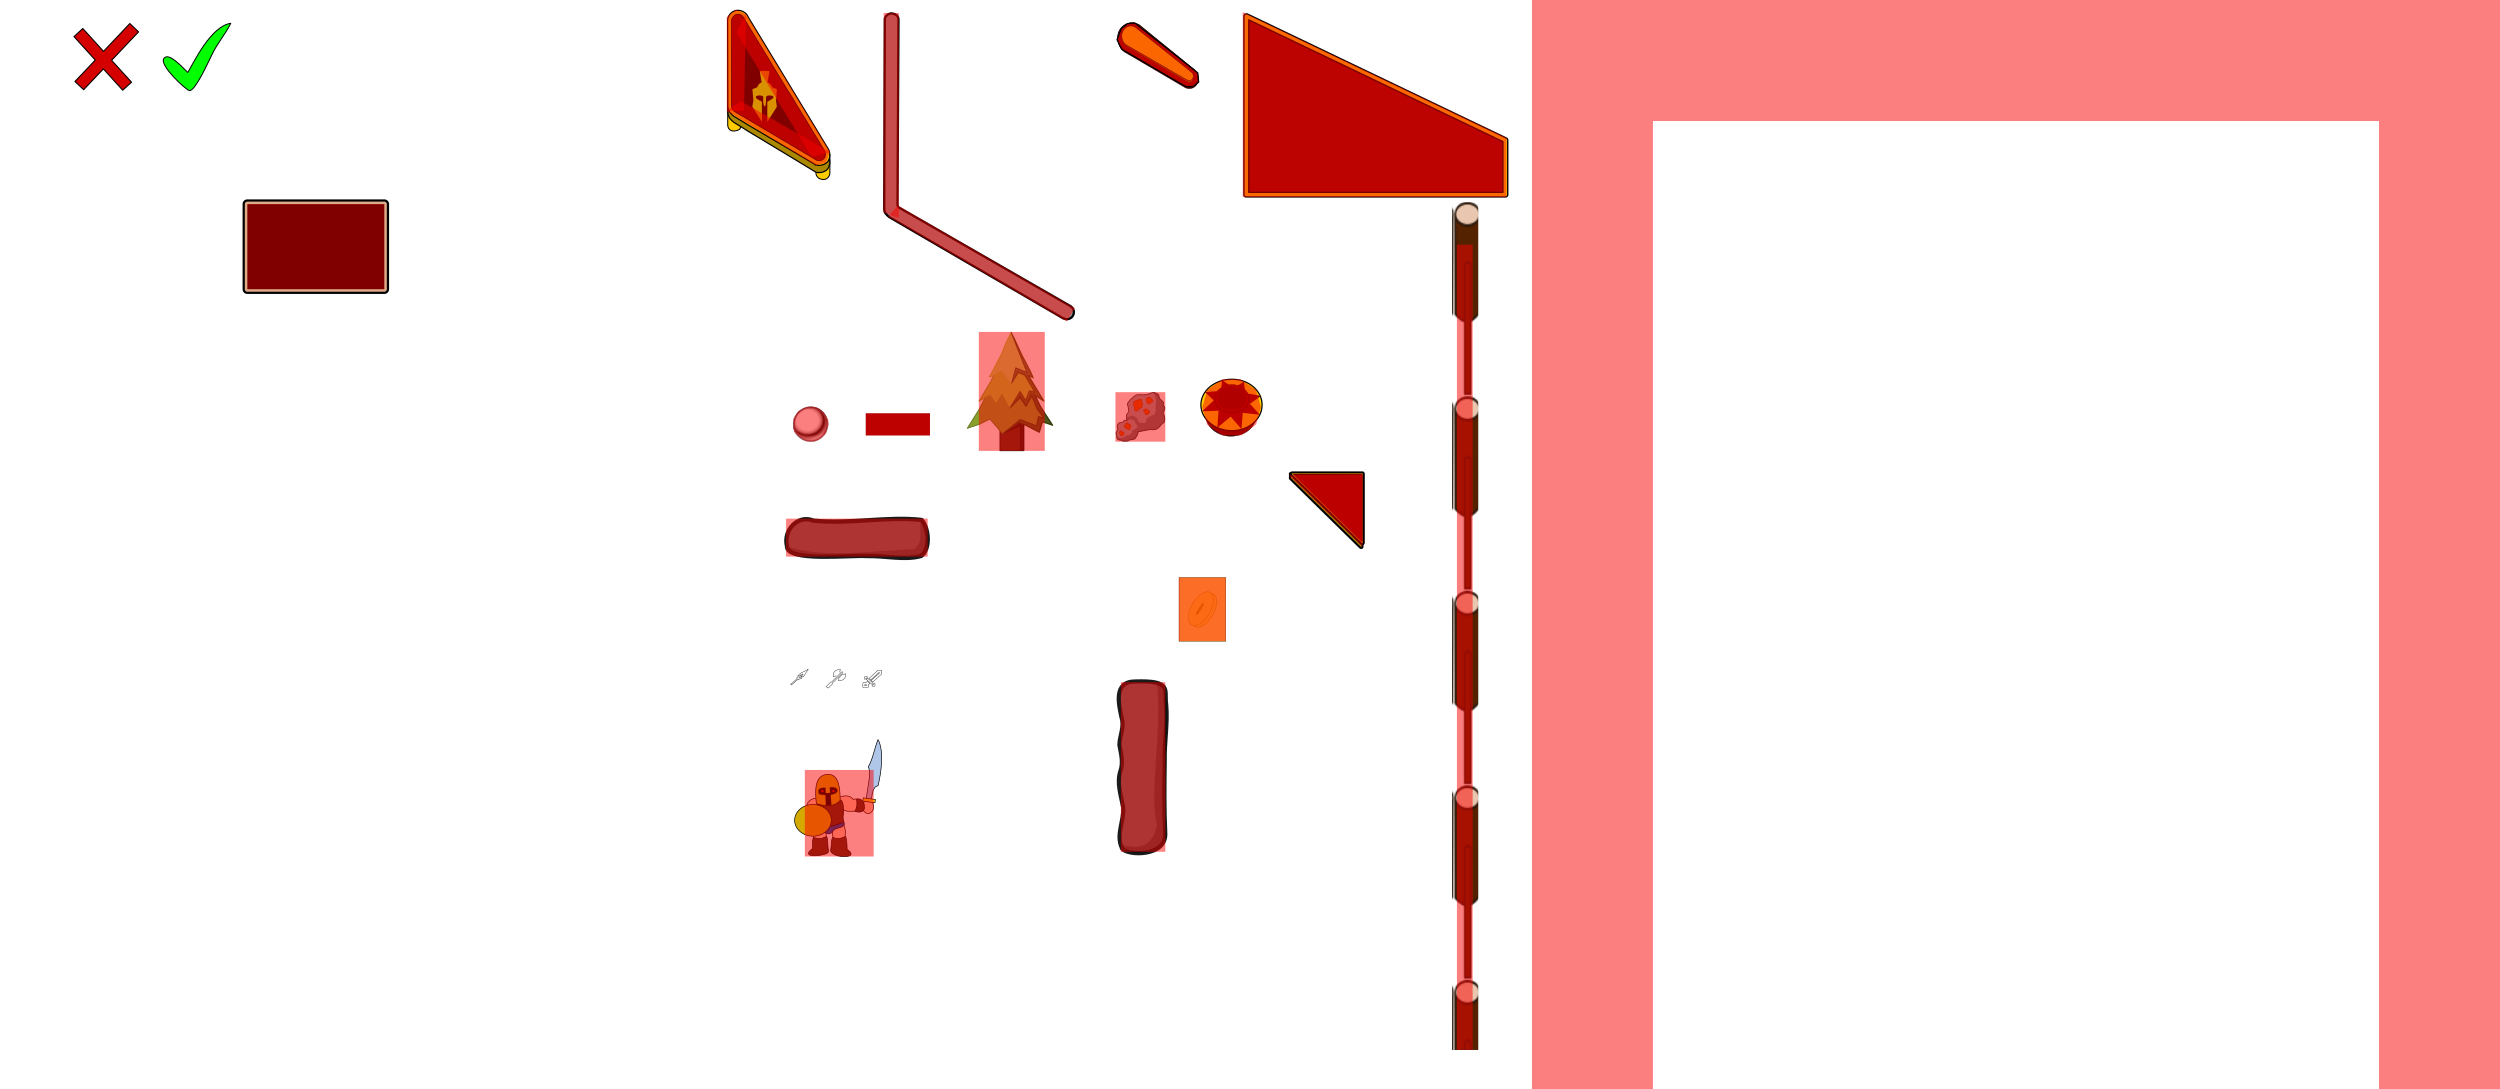 <svg id="svg1070" width="2066" height="900" version="1.1" viewBox="0 0 2066 900" xmlns="http://www.w3.org/2000/svg" xmlns:xlink="http://www.w3.org/1999/xlink"><defs id="defs1064"><pattern id="pattern2065" patternTransform="matrix(1,0,0,1.165,1092,166.7)" xlink:href="#pattern1097"/><radialGradient id="radialGradient6087-1" cx="285.3" cy="93.49" r="78.39" gradientTransform="matrix(.232 0 0 .213 601 327.4)" gradientUnits="userSpaceOnUse"><stop id="stop10077" stop-color="#fff" offset="0"/><stop id="stop10079" stop-color="#fff" offset=".495"/><stop id="stop10081" stop-color="#bababa" offset=".624"/><stop id="stop10083" offset=".751"/><stop id="stop10085" stop-color="#fff" offset="1"/></radialGradient><radialGradient id="radialGradient6065-2" cx="117.7" cy="103.6" r="78.39" gradientTransform="matrix(-.251 0 0 -.254 699.4 376.8)" gradientUnits="userSpaceOnUse"><stop id="stop10066" stop-color="#fff" stop-opacity="0" offset="0"/><stop id="stop10068" stop-color="#6c6c6c" stop-opacity="0" offset=".619"/><stop id="stop10070" stop-color="#43434f" offset=".699"/><stop id="stop10072" stop-color="#fff" stop-opacity="0" offset=".82"/><stop id="stop10074" stop-color="#5d5d5d" offset="1"/></radialGradient><pattern id="pattern1097" width="21.6" height="137.4" patternTransform="translate(1286,292.1)" patternUnits="userSpaceOnUse"><g id="g1079" transform="matrix(2.624,0,0,3.789,-2.755,-4.547)" stroke="#28170b"><path id="path1073" d="m1.32 3.44v18.8c1.28.91 2.57 1.42 3.97 1.36 1.26-.1 1.98-.52 3.48-1.52l.261-18.5z" fill="#520" stroke-dashoffset="2.69" stroke-linejoin="round" stroke-width=".5"/><ellipse id="ellipse1075" cx="5.14" cy="3.55" rx="3.84" ry="2.1" fill="#e9c6af" fill-rule="evenodd" stop-color="#000000" stroke-width=".5" style="font-variation-settings:normal"/><path id="path1077" d="m6.13 12.9v24.3h-1.87v-24.3c.08-.1.811-.35.941-.36.129 0 .711.16.93.36z" fill="#520" stroke-dashoffset="2.69" stroke-linejoin="round" stroke-width=".5"/></g></pattern></defs><g id="layer1"><g id="bend"><path id="path1115" d="m879 263.3-144.3-84c-2.2-2.2-3.9-2.9-4-7.2l.5-156.1c0-2.5 3-5.1 5.6-4.9 2.8.1 5.8 2 5.7 5l-.8 151.2c0 1.2-.3 3.3 1.2 4.2l142.1 81.7c3.3 2.5 2.8 6.3 1.2 8.4s-5.1 2.9-7 1.5" fill="#999" stroke="#000" stroke-dashoffset="2.69" stroke-linecap="round" stroke-linejoin="round" stroke-width="1.89"/></g><g id="kicker"><g stroke="#000" stroke-dashoffset="2.694"><path id="path1676" d="m601.4 102.4v-14.5l9.4 3.1 1.3 11.6c-.2 1.4.2 3.8-1.1 4.3-.5.3-2.3 1.6-5.6 1.3-3.2-.4-4.2-3.5-4-5.8z" fill="#fc0" stroke-linecap="square" stroke-width=".847"/><path id="path1678" d="m685.8 142.3v-14.4l-11.2 2.8-.3 12.4c0 1.5.8 2.8 1.9 3.8 1.3 1.4 4.5 1.6 5.6 1.3 2.8-.7 4.2-3.5 4-5.9z" fill="#fc0" stroke-linecap="square" stroke-width=".847"/><path id="path1684" d="m674.4 142.4c1.7.3 5.8.9 9.4-2.5.7-.7 2.3-4.2 1.9-6.4 0-1.6-.3-3.1-1.1-4.5l-66.1-111.4c-.6-1.4-.9-2.4-3-4.2-1.8-1.4-4.9-2.2-7.1-1.8-4 .7-7.4 4.7-7.1 9l.2 72.3c.4 4.1 2.1 5.9 4.8 8.1 10.2 6.7 48.3 29.2 68.1 41.4z" fill="#a80" stroke-width="1.012"/><path id="kicker.fx" d="m674.4 136.4c1.7.3 5.8.9 9.4-2.5.7-.6 2.3-4 1.9-6.2 0-1.6-.3-3.1-1.1-4.4l-66.1-108.9c-.6-1.2-.9-2.3-3-4-1.8-1.4-4.9-2.2-7.1-1.8-4 .7-7.4 4.7-7.1 8.8l.2 70.7c.4 3.8 2.1 5.7 4.8 7.9 10.2 6.5 48.3 28.5 68.1 40.4z" fill="#fc0"/><path id="path1690" d="m604.6 87.6.1 1.1v.2c.1.3.3.6.3.9.2.3.4.7.6.9.2.3.5.6.7.9.3.1.5.3.8.6l65.7 38.9.3.1c.2.3.4.4.6.5.4.2.7.4 1 .6.4.2.7.3 1.2.4.3.1.6.1 1 .1h.4c.2 0 .5-.1.7-.1.3-.1.8-.2 1.1-.3.3-.3.7-.4.9-.6.3-.2.7-.6.9-.8 0-.1.1-.1.1-.1.2-.3.3-.5.6-.8.1-.3.2-.6.3-1 .1-.3.2-.8.2-1.1v-1.1c-.1-.4-.1-.7-.2-1.1s-.2-.7-.4-1c-.2-.2-.2-.4-.3-.5l-.3-.6-2.4-3.8-1.6-2.8-2.4-3.9-1.7-2.8-1.8-2.9-2.3-3.8-1.7-2.9-2.3-3.8-.6-.9-.7-1-.5-.9-1.7-2.9-2.4-3.8-1.8-3-1.6-2.9-2.4-3.8-1.9-2.8-37-61c-.1-.1-.1-.2-.2-.3-.2-.3-.4-.5-.7-.8l-.9-.6c-.4-.1-.7-.2-1.1-.3-.4-.2-.7-.2-1.1-.2h-.1c-.4 0-.7 0-1 .1-.4.1-.7.2-1.1.3-.3.1-.6.3-.9.6-.3.2-.6.4-.9.7-.2.2-.4.6-.6.9s-.4.6-.6 1c-.1.3-.2.7-.3 1v.5 71.2" fill="#800000" stroke-width=".7"/></g><path id="helmet.fx" d="m635.9 58.8-1.6 9.2c.7.3 3 1.4 3.7 4l4 1.7-.7 9.4.7 5.1-7.9 12.5v-16.7c.7-.4 1.3-.7 1.9-.9.9-.7 3.4-1.9 3.2-3-.1-1.4-6.1-1.9-6.1.2-.1.7.2 7.4-1.1 7.6-.9 0-1.2-2.8-1.2-3.2 0-.6-.1-1.1-.1-1.7-.1-1 .3-3.2-.4-3.5-1.1-.8-3.6-1-5.2 0-.2.1-.5.2-.5.6 0 .9.7 1.4 1.3 1.8s1.4.9 1.9 1.2c.2.2 1.4.5 1.8.9l.1 16.8-8-12.7.9-4.9-.8-9.5 4-1.6c.4-1.5 1.7-3.4 3.6-4l-1.5-9.3c.6-.1 1.4-.2 1.9-.2.7 0 2.5-.2 3.8 0 .8.1 1.7.1 2.3.2z" fill="#fc0" opacity=".709"/></g><g id="flipper" fill-rule="evenodd"><path id="path1754" d="m924 34.4c.6 4.3 3.3 7.9 7 9.6l47.8 28.1c1.3.8 2.7 1.2 4.1 1.2 4.1 0 7.5-3.5 7.5-7.8 0-.7-.1-1.5-.3-2.2v.7c0 4.3-3.4 7.8-7.5 7.8-1.4 0-2.8-.5-4-1.3l-47.9-28.1c-3.3-1.5-5.7-4.4-6.7-8z" fill="#800000" stop-color="#000000" stroke="#000" stroke-width=".176" style="font-variation-settings:normal"/><path id="path1756" d="m924 34.4c.6 4.3 3.3 7.9 7 9.6l47.8 28.1c1.3.8 2.7 1.2 4.1 1.2 4.1 0 7.5-3.5 7.5-7.8 0-.7-.1-1.5-.3-2.2v.7c0 4.3-3.4 7.8-7.5 7.8-1.4 0-2.8-.5-4-1.3l-47.9-28.1c-3.3-1.5-5.7-4.4-6.7-8z" opacity=".353" stop-color="#000000" style="font-variation-settings:normal"/><path id="path1758" d="m935.3 18.8c-6.4 0-11.7 5.6-11.7 12.3 0 4.9 2.8 9.4 7.1 11.3l47.9 28.1c1.2.8 2.6 1.3 4 1.3 4.1 0 7.5-3.5 7.5-7.8 0-2.4-1-4.6-2.7-6.1l-44.4-36.1c-.3-.3-.6-.5-.9-.7l-.4-.4v.1c-1.9-1.3-4.1-2-6.3-2z" fill="#800000" stop-color="#000000" stroke="#000" stroke-width=".588" style="font-variation-settings:normal"/><path id="path1760" d="m927 29.7c0 .2 0 .5-.1.8 0 2.8 1.3 5.5 3.5 7.1v.1l50.5 29.5c.6.4 1.2.6 1.9.6 1.9 0 3.4-1.7 3.4-3.8.1-.4 0-.7-.1-1.1 0 2.1-1.5 3.7-3.4 3.7-.6 0-1.3-.2-1.8-.6v.1l-50.5-29.1v-.1c-2.1-1.5-3.5-4.2-3.5-7.1v-.1z" fill="#fc0" stop-color="#000000" stroke="#000" stroke-width=".178" style="font-variation-settings:normal"/><path id="path1762" d="m927 29.7c0 .2 0 .5-.1.8 0 2.8 1.3 5.5 3.5 7.1v.1l50.5 29.5c.6.4 1.2.6 1.9.6 1.9 0 3.4-1.7 3.4-3.8.1-.4 0-.7-.1-1.1 0 2.1-1.5 3.7-3.4 3.7-.6 0-1.3-.2-1.8-.6v.1l-50.5-29.1v-.1c-2.1-1.5-3.5-4.2-3.5-7.1v-.1z" opacity=".359" stop-color="#000000" style="font-variation-settings:normal"/><path id="path1764" d="m934.5 21.4c-4.1 0-7.5 3.8-7.5 8.4 0 2.9 1.3 5.6 3.5 7.1v.1l50.4 29.1v-.1c.6.4 1.2.6 1.8.6.9.1 1.8-.3 2.4-1 .7-.7 1.1-1.7 1.1-2.7 0-1.5-.8-2.9-2-3.5v-.1l-44.5-35.6c-.5-.5-1-.9-1.5-1.2-1.1-.7-2.3-1.1-3.6-1.1z" fill="#fc0" stop-color="#000000" stroke="#000" stroke-width=".412" style="font-variation-settings:normal"/></g><g id="ball"><circle id="circle10092" cx="669.9" cy="350.6" r="14.54" fill="url(#radialGradient6087-1)" stroke="#b0b0b0" stroke-width=".056"/><circle id="circle10094" cx="669.9" cy="350.6" r="14.54" fill="url(#radialGradient6065-2)" stroke="#000" stroke-width=".056"/><path id="path10096" d="m656.6 356.5a14.54 14.54 0 0013.3 8.5 14.54 14.54 0 0012.6-7.4 21.31 14.33 0 01-11.9 2.5 21.31 14.33 0 01-14-3.6z" fill="#f2f2f2" opacity=".205" stroke-width=".186"/></g><g id="g4148"><path id="plunger" d="m715.5 341.6h53v18.2h-53z" fill="#800000" stop-color="#000000"/></g><g id="tree" stroke-dashoffset="2.69" stroke-linecap="round" stroke-linejoin="round"><path id="rect2139" d="m826.4 346.3h19.7v26.1h-19.7z" fill="#502d16" stroke="#28170b" stroke-width=".815"/><path id="path2141" d="m816.4 324.2-7 13.7-10 16 9.9-3.3 8.8-4.3 10.6 12.3 13.8-9.7 16.4 8.4 2.6-8.6 8.5 2.9-10.1-15.5-9.2-19.4z" fill="#89a02c" stroke="#677821" stroke-width=".815"/><path id="path2143" d="m844.1 300.5-19.9 3.8-6 11.9-9.1 15.3 8.7-4.8 5.5 6.9 4.8-7.7 6.7 12.6 8.1-12.4 5.3 8.5 4-9.7 10.6 6.7z" fill="#abc837" stroke="#89a02c" stroke-width=".816"/><path id="path2145" d="m817.7 311.6c2.8-1 6.8-2.8 9.5-4.9 3.1 2.7 4.8 7.6 8.6 10.5 1.6 0 4-11 5.2-10.7 4 1.4 8.5 3.9 12.9 5.8-1.6-4.7-8.3-16.6-9.6-19.4-3.2-6.7-5.1-11.5-8.7-18.2-2 3.9-5.7 11.6-7.9 17.6z" fill="#bcd35f" stroke="#abc837" stroke-width=".815"/><path id="path2149" d="m835.5 274.6 13.1 33.1-4-1.6-5.2-2.2-3.4 12.8 5.5-8.8 5.4 2.2 8.1 13.9-3.9-.9-.4-.3-3.1 8-4.6-7.4-8.6 14 8.7-8.6 4.8 7.1 4.8-8.4 4.4 10.7 5.6 7.4-4.5-1.5-1.7 7.8-13.3-5.3-14.6 11.9 14.6-6.8v20.1h2.8v-21.3l12.9 6.7 2.6-8.7 8.4 2.8-10-15.4-4.3-9 6.9 4.4-12.5-20.9c1.3.6 2.6 1.2 3.8 1.8-1.5-4.8-8.3-16.6-9.6-19.4-3.2-6.7-5-11.6-8.6-18.2z" opacity=".449" stroke="#000" stroke-width=".815"/></g><g id="iron"><path id="path2196" d="m931.3 347.4c-.4-1.3-.5-3.3-.4-4.4.7-1.3 2-2.7 1.9-3.4.1-1.9-1.2-4.7-1-6.3.9-1.5 1.5-1.9 2.5-3.1 1.8-1.6 2.9-2.8 4.7-3.8 1.1-.4 4.8-.2 6-.1 3.7-.1 5.6-1.3 7.8-2 2.8.2 4.2 1.5 4.7 2.2.7.9-.1 1.2.9 2.9 1.2 1.2 2.1 1.9 3.2 3.3-.1 1.1-.2.8-.4 1.9.4.4 1.3 1.8 1.4 2.4-.2 1.1-.1 1.7-.7 2.5-.4.6-.6 1.6-.7 2 .2.8 1.2 2 1.3 3.5 0 .7 0 3.2-.2 3.7-1.4 1-3.1 2.6-3.9 3.8-1.7 1.8-1.2 1.3-3.3 2.4-.9.5-4 .1-4.9.1-3.5.7-5.6 1-9.8 1.9 0 .5.1.8.1 1.2-.1.6-1.9 3.6-2.3 4.2-.3.5-1.7.8-2.2.9s-1.7.3-2.2.3-1.6.9-2.2 1c-.6.2-2.7-.1-3.3.1-.3.1-1-.7-1.2-.7-2.3-.4-1.7.1-3.4-.9-.6-.8-.8-1.5-.9-1.9-.2-.6.2-1.3.1-1.9-.3-.4-.7-.7-.6-1.2.2-1.2 1.3-2.1 1.5-3.1-.3-1.4-.8-3.3 0-4.3.4-.6 1.2-1.1 1.8-1.4.2-.1 1.9.1 2 0 .8-.9.8-1 1.6-1.9.6-.2.4.5 2.2.1z" fill="#999" stroke="#333" stroke-dashoffset="2.69" stroke-linecap="round" stroke-linejoin="round" stroke-width=".7"/><path id="path2198" d="m925.1 357.5c0-.5.8-1.7 1.5-1.4.3.1.5.7.7.8.4.1 1.5.4 1.6 1.1.1.5-.6 1.3-.9 1.7-.1.2-1.7.2-1.7.2-.3-.2-.1-.8-.3-1.1-.6-.7-.9-.9-.9-1.3zm4.7-6.3c.3-.2.8-1.6 1.4-1.8.6-.3 1 .7 1.2.9.4.3 1 .2 1.3.5.2.1.1.5.3.7.1.1.6.2.6.5 0 .4-.5.8-.7 1.2-.3.7-.5 2.4-1.7 1.6-1.7-1.2-4.6-2.2-2.4-3.6zm15.6-12.5c.4-.3 1.5-.9 1.9-.9.3.1 1.4 1.8 2.7 2 .1.9 0 1.2-.7 1.7-.2.1-.5.8-.9.9-.1 0-1.6.4-1.7.3-.4-1.3-.3-1.9-.8-2.3-.8-.5-1-.6-.5-1.7zm1.8-8.7c.2 1.5 1.2 3.8 1.9 3.9.4.2 1-.6 1.4-.8 1-.7 2.5-1.1 2.3-1.5-.2-.7-.2-.7-.6-1.3 0-.9-.8-.5-1.3-1-.2-.2-.4-.4-.5-.6-.3-.4-.3-.2-.8-.6-.4.3-1.2.5-1.8.9-.4.2-.5.6-.6 1zm-10.5 3.7c.1-.6.1-1.2.5-1.6 1.3-1.3 5.2-2.3 6-1.9.4.2-.1 1.5 0 1.9.2.8.7.6 1 1.5.2.5-.6.9-.5 1.5.1.7.9 1.3-.8 1.9-.6.2-1.6 1.1-2.1 1.5-1.3 1-1.6 1.9-2.8.7-.7-.8-.2-2.6-.3-3.1-.2-.6-.7-.6-1-2.4z" fill="#d45500" stroke="#a40" stroke-dashoffset="2.69" stroke-linecap="round" stroke-linejoin="round" stroke-width=".7"/><path id="path2200" d="m952.9 324.3c.3.1 1 1.2 1.1 1.6.7 1.4 1 2.7 1.2 4.5.4 2.9-.4 5.4-.2 8 .4 1.7-.5 2.4-1 4.1-1.3.6-2.8 1.1-3.7 1.6-1 .6-2 .8-2.8 1.8-.6.9.2 1.7-.6 2.6-.8.8-1.2 1-1.9 1.3-1.2-.5-2.2-.7-3.3 0-.3-.6-1.2-1.8-1.3-2.3-.1-.4-.2-1.5-.8-2-1.3-.8-3.3-2.4-4.7-1.9-1 .3-3.2 1.8-3.9 1.5 0 .5.1 1 .1 1.4 0 .3.1.5.2.9.8-.2 1.2-.4 1.9-.6 1-.3.8-.5 2.1-.1 1.8.6 2.6.6 2.7 2.1.1.8 2.3 3.6 2.3 3.9-2 1.7-3.1 2.4-4.3 3-.2.5-.7.6-.8 2.2-.7.3-1 .9-1.4 1.2-.3.4 0 0-.6.7-.4 0-1.1-.3-2.7.3-.5 0-1.3 1.2-1.3 1.2-1 .3-2 .4-2.5.5-.4 1-2.8-.7-3.9-.8l-.1.1v.1c.2.4.3 1.1.9 1.9 1.8 1 1.1.4 3.4.9.3 0 .9.8 1.2.7.7-.2 2.7.1 3.4-.1.5-.1 1.6-1 2.2-1 .5-.1 1.7-.2 2.2-.3.4-.1 1.9-.4 2.2-.9.4-.6 2.2-3.6 2.3-4.3 0-.3 0-.6-.1-1.1 4.2-.9 6.2-1.2 9.7-1.9 1 0 4.1.3 4.9-.1 2.1-1.2 1.6-.7 3.4-2.4.8-1.3 2.5-2.8 3.8-3.8.3-.6.3-3.1.3-3.7-.1-1.6-1.2-2.8-1.3-3.6.1-.3.3-1.3.7-2 .6-.8.5-1.4.7-2.5-.1-.5-1.1-2-1.4-2.4.2-1.1.3-.8.4-1.9-1.1-1.4-2.1-2-3.2-3.3-1-1.7-.2-2-.9-2.9-.6-.6-1.9-2-4.7-2.2z" opacity=".304"/></g><g id="bumper"><path id="path2233" d="m1038 343.3c0 4.6-2 9-6 12.2s-9 5-15 5c-11 0-20.5-7.7-20.5-17.2 0-4.5 2.2-8.9 6.5-12.1 4-3.2 9-5 14-5 6 0 11 1.8 15 5s6 7.6 6 12.1" fill="#540000" fill-rule="evenodd" stop-color="#000000" stroke="#000" stroke-width=".284" style="font-variation-settings:normal"/><path id="path2235" d="m1043 334.6c0 11.8-11 21.3-25 21.3s-25.6-9.5-25.6-21.3c0-5.6 2.7-11 7.5-15 5.1-4 11.1-6.2 18.1-6.2 14 0 25 9.5 25 21.2" fill="#fc0" fill-rule="evenodd" stop-color="#000000" stroke="#000" style="font-variation-settings:normal"/><path id="path2237" d="m1010 314.2-1 8.8-13.2 1 7.2 6.9-9.6 9 13.6-.5-1 14.1 11-9.2 9 10.3 1-13.4 14 1.5-8-9 9-6.5-13-2.4-1-9.4-7 4.3-4-.8z" fill="#800000" stroke-dashoffset="2.694" stroke-width="2.646"/><path id="path2241" d="m1032 329.5c0 3.1-1 6.1-4 8.3s-6 3.4-10 3.4-7-1.2-10-3.4-4-5.2-4-8.3 1-6 4-8.2 6-3.5 10-3.5 7 1.3 10 3.5 4 5.1 4 8.2" fill="#800000" fill-rule="evenodd" stop-color="#000000" stroke="#000" stroke-width=".284" style="font-variation-settings:normal"/><path id="path2245" d="m1030 329.1c0 2.6-1 5.1-3 6.9-3 1.8-6 2.8-9 2.8s-6-1-9-2.8c-2-1.8-3-4.3-3-6.9s1-5.1 3-6.9c3-1.8 6-2.8 9-2.8 7 0 12 4.3 12 9.7" fill-rule="evenodd" opacity=".205" stop-color="#000000" stroke-width="0" style="font-variation-settings:normal"/></g><g id="gold"><path id="rect3474" d="m974.4 477.2h38.6v52.7h-38.6z" fill="#ffdd4f" stroke="#2b2200" stroke-dashoffset="2.7" stroke-linecap="round" stroke-linejoin="round" stroke-width=".329"/><g stroke="#d4aa00"><path id="ellipse3476" d="m1002 508.4a7.991 15.51 30 01-14.6 9.4 7.991 15.51 30 01.8-17.4 7.991 15.51 30 0114.8-9.4 7.991 15.51 30 01-1 17.4" fill="#ffd42a" fill-rule="evenodd" stop-color="#000000" stroke-width=".47" style="font-variation-settings:normal"/><path id="ellipse3480" d="m999.4 506.9a7.991 15.51 30 01-14.6 9.4 7.991 15.51 30 01.8-17.4 7.991 15.51 30 0114.4-9.4 7.991 15.51 30 01-.6 17.4" fill="#ffd42a" fill-rule="evenodd" stop-color="#000000" stroke-width=".47" style="font-variation-settings:normal"/><path id="path3484" d="m989.3 506.9 4.7-7.5" fill="#a80" stroke-dashoffset="2.7" stroke-linecap="round" stroke-linejoin="round" stroke-width="2.115"/></g></g><g id="lance" fill="#fff" stroke="#000" stroke-width=".3"><path id="path1721-6" d="m661.1 558.7 2-1.8.6.5-1.9 1.8h2.2l3.9-6.1-6.8 3.5z"/><path id="path1723" d="m660.3 557.7v2.3h2.5l-.7.8h-1.1l-1.1 1-.4-.5-5.5 4.8-.6-.5 5.4-4.9-.4-.4 1-.9v-1.1z"/></g><g id="axe" fill="#fff" stroke="#000" stroke-width=".3"><path id="path1663-1" d="m687.1 563.8 8.4-8.5c.3-.2.6-.2.8 0 .3.2.3.4.1.7l-8.4 8.4c.4.2.2.6-.1.8l-3.3 3.3c-.1.1-.3.2-.4.1l-.1-.1-1.1-.9c-.2-.1-.1-.3 0-.4l3.5-3.6c.2-.2.4 0 .6.2"/><path id="path1667-9" d="m694.2 555.7c-.5-1.5.4-2.1.5-2.3-.5 0-.9-.1-1.4-.1-.9.1-1.2.2-1.8.5-1.3.5-2.2 1.4-2.7 2.6-.3.9-.4 1.8 0 2.9.4-.4 1.4-.9 2.5-.6"/><path id="path1669" d="m693.2 560.2 2.9-3c.4.1.9.1 1.4 0s.8-.4 1.1-.6c.9 2.8-1 5-3.3 5.7-.7.2-2 .3-2.6.1.7-.7.7-1.5.5-2.2z"/></g><g id="sword"><g id="g1020" fill="#fff" stroke="#000"><g stroke-width=".3"><path id="path1773" d="m718.1 560.7 7.3-6.7h3.3v2.9l-7.4 6.7-1.4-1.2 6.9-6.2-.1-.5h-.4l-6.8 6.2z"/><path id="path1775" d="m715.8 561.3 1.1-.9 4.8 4.4-1 .9z"/><path id="path1777" d="m714.9 561.4 2-1.8c0-.3-.1-.5-.3-.5h-1.9c-.3 0-.3.2-.3.4v1.6c0 .3.2.3.5.3z"/><path id="path1779" d="m722.6 564.8-2 1.8c-.1.3.1.4.3.4l1.9.1c.2-.1.3-.2.3-.5v-1.5c0-.3-.3-.3-.5-.3z"/></g><path id="path1781" d="m716.8 563-1.3 1.2h-2c-.2 0-.3 0-.4.3v3.4c.1.2.2.2.3.3h3.7s.4 0 .4-.3v-1.9l1.3-1.2zm-2.1 2.6h1.2v1.1h-1.2z" stroke-width=".3"/></g></g><g id="gutter" shape-rendering="auto" stroke="#000" stroke-linecap="round" stroke-linejoin="round" stroke-width="1.134"><path id="path991" d="m1030 13.45 214 102.4v45h-214z" color="#000000" color-rendering="auto" dominant-baseline="auto" fill="#800000" fill-opacity=".984" image-rendering="auto" solid-color="#000000" stop-color="#000000" style="font-feature-settings:normal;font-variant-alternates:normal;font-variant-caps:normal;font-variant-east-asian:normal;font-variant-ligatures:normal;font-variant-numeric:normal;font-variant-position:normal;font-variation-settings:normal;inline-size:0;isolation:auto;mix-blend-mode:normal;shape-margin:0;shape-padding:0;text-decoration-color:#000000;text-decoration-line:none;text-decoration-style:solid;text-indent:0;text-orientation:mixed;text-transform:none;white-space:normal"/><path id="path993" d="m1030 11.56a1.89 1.89 0 00-2 1.89v147.4a1.89 1.89 0 002 1.9h214a1.89 1.89 0 002-1.9v-45a1.89 1.89 0 00-1-1.7l-214-102.5a1.89 1.89 0 00-1-.19zm2 4.88 210 100.6v41.9h-210z" color="#000000" color-rendering="auto" dominant-baseline="auto" fill="#fc0" image-rendering="auto" solid-color="#000000" stop-color="#000000" style="font-feature-settings:normal;font-variant-alternates:normal;font-variant-caps:normal;font-variant-east-asian:normal;font-variant-ligatures:normal;font-variant-numeric:normal;font-variant-position:normal;font-variation-settings:normal;inline-size:0;isolation:auto;mix-blend-mode:normal;shape-margin:0;shape-padding:0;text-decoration-color:#000000;text-decoration-line:none;text-decoration-style:solid;text-indent:0;text-orientation:mixed;text-transform:none;white-space:normal"/></g><g id="small-mine-wall" stroke-width="3.614"><path id="path1062" d="m650.4 451.3c-3.3-12.8 8.8-26.5 21.9-21 31.4 2.9 61.5-3.8 89.3-.6 6.2 6.9 7.4 24.2-.3 29.7-13.5 3.9-30-.3-45.1.1-13.3-1-66.5 5.2-65.8-8.2z" fill="#666" stroke="#1a1a1a" stroke-dashoffset="2.69" stroke-linecap="round" stroke-linejoin="round"/><path id="path1064" d="m755.8 453.8c-28.3.5-73.7 8.5-105.5-2.2-1 11.7 65.8 7.9 110.9 7.8 7.7-5.5 6.5-22.8.3-29.8-3.2 3.4 2.9 17.3-5.7 24.2z" opacity=".294"/></g><g id="large-mine-wall"><path id="path1110" d="m927.2 700.8c-5.3-10.9 1.9-22.4 1-33.6-1.8-9.9-5.5-20-2.3-29.9 2.6-7.2.5-14.5-.8-21.6.1-7.9 4.3-14.8 1.8-22.6-2.3-10.7-7.1-29.7 10.9-29.9 31.4-1 24.1 6.8 25.9 19.1 1.4 15.6-1.6 31.2-1.2 46.9-.3 19.5-.5 39.1.4 58.6 1.8 20.9-32.2 19.5-35.8 13.1z" fill="#666" stroke="#1a1a1a" stroke-dashoffset="2.69" stroke-linecap="round" stroke-linejoin="round" stroke-width="3.514"/><path id="path1112" d="m956.1 564.2c4.4 40.8-6.8 92.3 0 117.5-4.2 21.8-19.3 19-29.9 16.3 8.3 14.2 39.3 5.3 36.8-10.3-6.2-25 11.3-125.9-6.9-123.8z" opacity=".301" stroke-width=".6"/></g><g id="deflector"><path id="path1163" d="m1066 391.4v4.1l58 57c1 .8 2 .3 2-.8v-57c-16-5.5-42-2.7-60-3.5z" color="#000000" color-rendering="auto" dominant-baseline="auto" fill="#a68400" image-rendering="auto" solid-color="#000000" stop-color="#000000" stroke="#000" stroke-linejoin="round" stroke-width="1.7" style="font-feature-settings:normal;font-variant-alternates:normal;font-variant-caps:normal;font-variant-east-asian:normal;font-variant-ligatures:normal;font-variant-numeric:normal;font-variant-position:normal;font-variation-settings:normal;inline-size:0;isolation:auto;mix-blend-mode:normal;paint-order:stroke fill markers;shape-margin:0;shape-padding:0;text-decoration-color:#000000;text-decoration-line:none;text-decoration-style:solid;text-indent:0;text-orientation:mixed;text-transform:none;white-space:normal"/><path id="path1167" d="m1068 390.4a1.2 1.2 0 00-1 2l58 57a1.2 1.2 0 002-.8v-57a1.2 1.2 0 00-1-1.2zm3 2.4h54v53z" color="#000000" color-rendering="auto" dominant-baseline="auto" fill="#fc0" image-rendering="auto" solid-color="#000000" stop-color="#000000" stroke="#000" stroke-linejoin="round" stroke-width="1.7" style="font-feature-settings:normal;font-variant-alternates:normal;font-variant-caps:normal;font-variant-east-asian:normal;font-variant-ligatures:normal;font-variant-numeric:normal;font-variant-position:normal;font-variation-settings:normal;inline-size:0;isolation:auto;mix-blend-mode:normal;paint-order:stroke fill markers;shape-margin:0;shape-padding:0;text-decoration-color:#000000;text-decoration-line:none;text-decoration-style:solid;text-indent:0;text-orientation:mixed;text-transform:none;white-space:normal"/><path id="path1165" d="m1068 391.6 58 57v-57z" color="#000000" color-rendering="auto" dominant-baseline="auto" fill="#800000" image-rendering="auto" solid-color="#000000" stop-color="#000000" stroke-width="0" style="font-feature-settings:normal;font-variant-alternates:normal;font-variant-caps:normal;font-variant-east-asian:normal;font-variant-ligatures:normal;font-variant-numeric:normal;font-variant-position:normal;font-variation-settings:normal;inline-size:0;isolation:auto;mix-blend-mode:normal;shape-margin:0;shape-padding:0;text-decoration-color:#000000;text-decoration-line:none;text-decoration-style:solid;text-indent:0;text-orientation:mixed;text-transform:none;white-space:normal"/></g><path id="cross" d="m107.3 19.44-21.77 23-17.1-18.9-7.3 6.7 17.6 19.4-16.8 17.7 7.2 6.8 16.3-17.2 15.97 17.6 7.3-6.6-16.47-18.1 22.27-23.5z" color="#000000" color-rendering="auto" dominant-baseline="auto" fill="#d40000" image-rendering="auto" shape-rendering="auto" solid-color="#000000" stop-color="#000000" stroke="#000" stroke-dashoffset="2.69" stroke-linejoin="round" stroke-width=".889" style="font-feature-settings:normal;font-variant-alternates:normal;font-variant-caps:normal;font-variant-east-asian:normal;font-variant-ligatures:normal;font-variant-numeric:normal;font-variant-position:normal;font-variation-settings:normal;inline-size:0;isolation:auto;mix-blend-mode:normal;shape-margin:0;shape-padding:0;text-decoration-color:#000000;text-decoration-line:none;text-decoration-style:solid;text-indent:0;text-orientation:mixed;text-transform:none;white-space:normal"/><g id="check"><path id="qsdsds" d="m155.1 59.84c-4.2-4-15.7-17.2-19.7-11.5-3.9 5.7 18.3 26 21.1 26.5 4.6.8 15.2-22.6 18.5-29.4 5.3-11 11.2-16.9 15.7-26.2-16.5 2.6-30 31.4-35.5 40.6z" color="#000000" color-rendering="auto" dominant-baseline="auto" fill="#0f0" image-rendering="auto" shape-rendering="auto" solid-color="#000000" stop-color="#000000" stroke="#000" stroke-dashoffset="2.69" stroke-linecap="round" stroke-linejoin="round" stroke-width=".823" style="font-feature-settings:normal;font-variant-alternates:normal;font-variant-caps:normal;font-variant-east-asian:normal;font-variant-ligatures:normal;font-variant-numeric:normal;font-variant-position:normal;font-variation-settings:normal;inline-size:0;isolation:auto;mix-blend-mode:normal;shape-margin:0;shape-padding:0;text-decoration-color:#000000;text-decoration-line:none;text-decoration-style:solid;text-indent:0;text-orientation:mixed;text-transform:none;white-space:normal"/></g><g id="fence"><rect id="rect2063" x="1200" y="167.1" width="21.63" height="700.6" fill="url(#pattern2065)" opacity=".999" stop-color="#000000" stroke-linecap="round" stroke-linejoin="round" stroke-width=".324"/></g><g id="sign" shape-rendering="auto" stroke-width="1.851"><path id="path992" d="m204.4 165.7a2.962 2.962 0 00-3 3v70.3a2.962 2.962 0 003 3h113.2a2.962 2.962 0 003-3v-70.3a2.962 2.962 0 00-3-3zm2.9 5.9h107.4v64.5h-107.4z" color="#000000" color-rendering="auto" dominant-baseline="auto" fill="#deaa87" image-rendering="auto" solid-color="#000000" stop-color="#000000" stroke="#000" stroke-dashoffset="2.69" stroke-linejoin="round" style="font-feature-settings:normal;font-variant-alternates:normal;font-variant-caps:normal;font-variant-east-asian:normal;font-variant-ligatures:normal;font-variant-numeric:normal;font-variant-position:normal;font-variation-settings:normal;inline-size:0;isolation:auto;mix-blend-mode:normal;shape-margin:0;shape-padding:0;text-decoration-color:#000000;text-decoration-line:none;text-decoration-style:solid;text-indent:0;text-orientation:mixed;text-transform:none;white-space:normal"/><path id="path990" d="m204.4 168.7h113.2v70.3h-113.2z" color="#000000" color-rendering="auto" dominant-baseline="auto" fill="#800000" image-rendering="auto" solid-color="#000000" stop-color="#000000" style="font-feature-settings:normal;font-variant-alternates:normal;font-variant-caps:normal;font-variant-east-asian:normal;font-variant-ligatures:normal;font-variant-numeric:normal;font-variant-position:normal;font-variation-settings:normal;inline-size:0;isolation:auto;mix-blend-mode:normal;shape-margin:0;shape-padding:0;text-decoration-color:#000000;text-decoration-line:none;text-decoration-style:solid;text-indent:0;text-orientation:mixed;text-transform:none;white-space:normal"/></g><g id="enemy"><g stroke="#000" stroke-width=".562"><path id="path4" d="m721.9 666.7a4.494 5.617 0 01-4.5 5.6 4.494 5.617 0 01-4.5-5.6 4.494 5.617 0 014.5-5.7 4.494 5.617 0 014.5 5.7zm-28-7.8c2.4-1.2 8-2.5 11.2 1.8 1.4-.4.8-.5 2.8-.3 1.4.8 2 5 2 6.4-.3 3.8-4 3.7-7.5 3.6-6.7.6-10.1-5.5-8.5-11.5zm-6.1 27.3c.4 17.7 11.2 14.5 10.8.8-.2-2.4-1.1-5.1-1.8-6-2 1.5-7 3.9-9 5.2zm-15.2 1.6c-.9 2.7-.2 8.7 4 8.5 2.8-.2 6.3-2.8 6.2-6.3-.5-7.9-7.2-4-10.2-2.2zm2.3-14.7c-4.5 0-8.1-3-8.1-6.7s3.6-6.7 8.1-6.7" fill="#fca" fill-rule="evenodd" stop-color="#000000" style="font-variation-settings:normal"/><path id="path6" d="m706.5 670.4c2.5-4.4 1.5-7.6 1.4-10.1 3-.7 6.8 1.2 6.4 7.5-.2 3.8-5.3 3.8-7.8 2.6zm-7.6 20.9c.9 3 1.2 7.6 1.1 10.5 8.6 6.2-1.7 6.9-7.8 5.4-2.1-.5-6.1-2.2-5.8-4.9.8-2.5.3-7.2 1.6-10.3 5.5 2 7.2.5 10.9-.7zm-26.8.8c-.9 3.1-.7 6.2-.6 9.2-8.6 6.2 1.3 6.7 7.6 5.2 2-.5 5.9-.9 5.6-3.6-.9-2.5-.2-8.6-1.5-11.6-5.8 2.3-5.3 2.1-11.1.8zm3.6-30.9c-1 6.1-.8 13 0 19.1 10.8 4.8 16.5 1.3 21.8-.8-1.5-5.5-.5-4.1-.3-8.5-.6-4.2.7-10.1-5-10.6-4.9.7-11.5.5-16.4.8z" fill="#502d16" stroke-dashoffset="2.69" stroke-linejoin="round"/><path id="path8" d="m681 686.9c.8 1.7 2.9 2.5 4.7 2.1 1.5-.3 2.2-1.7 3.3-2.9 2.1-2.2 5.6-1.5 7.8-3.6 1.8-1.2 1.1-3.5-1.1-2.5-1.3.4-4.8 1.6-6 2.1-4.3 1.8-8.4 1-8.7 4.8z" fill="#04a" stroke-dashoffset="2.69" stroke-linejoin="round"/><path id="path10" d="m687 677.9a15.17 13.11 0 01-15.1 13.1 15.17 13.11 0 01-15.2-13.1 15.17 13.11 0 0115.2-13.1 15.17 13.11 0 0115.1 13.1m7.3-16.5c-.1-11.3-1.3-22.1-10.8-21.4-11 .8-9.8 15.3-8.8 24.1 2.4 1.1 8 1.8 10.3 1.7 3.3.1 7.2-1.8 9.4-4.4z" fill="#d4aa00" fill-rule="evenodd" stop-color="#000000" style="font-variation-settings:normal"/></g><path id="path14" d="m682.4 655.4 3.6-.1-.2-4.5c2.2-.8 6.2.1 6.3 2.4 0 2.8-4.3 3.3-5.6 3.6l.5 8.9h-4.4l-.4-8.7c-3.6-.1-6-.1-5.9-2.8 0-2.2 1.5-3.3 5.9-3.2 0 1 0 3.2.2 4.3z" stroke="#28170b" stroke-dashoffset="2.69" stroke-linejoin="round" stroke-width=".187"/><path id="path16" d="m715.9 660.7c.3-6.6 4.6-22.3 1.6-26.9 3.9-6.6 4.9-14.7 8.1-22.6 5.2 9.3 2.6 27.6 0 38.2-4.6.6-4.8 7.5-5.6 11.8-1.1 1.5-4.1 1.5-4.1-.7z" fill="#afc6e9" stroke="#000" stroke-dashoffset="2.69" stroke-linejoin="round" stroke-width=".562"/><path id="path18" d="m689.6 653.6a.839.839 0 01-.8.9.839.839 0 01-.8-.9.839.839 0 01.8-.8.839.839 0 01.8.8m-9.1.2a.839.839 0 01-.8.8.839.839 0 01-.9-.8.839.839 0 01.9-.9.839.839 0 01.8.9z" fill="#f00" fill-rule="evenodd" stop-color="#000000" stroke-width="0" style="font-variation-settings:normal"/><rect id="rect20" transform="rotate(7.823)" x="796.5" y="556.1" width="10.14" height="2.717" fill="#fc0" stroke="#000" stroke-dashoffset="2.69" stroke-linejoin="round" stroke-width=".553"/></g></g><g id="layer2" fill="#fb0000"><g fill-opacity=".5"><path id="kicker.collider.3" d="m616.5 11.74 69.5 113.9-15.2 4-62.4-103z"/><path id="kicker.collider.1" d="m616.5 11.64-8.3-3.601-7.6 6.001v77.6h14.2z"/><path id="kicker.collider.2" d="m600.5 91.64 73.7 44.96 8.4-2 3.1-9-73.3-41.96z"/><path id="bend.2.collider" d="m730.3 10.77h12.5v169.7l-12.8-5z" stop-color="#000000"/><path id="bend.1.collider" d="m733.8 178.9 147.8 86.7 6.7-11-146.2-84.7z"/><path id="flipper.collider" d="m926.7 23.54 5-3.9 6-.7 52.2 41.4.7 7.5-4.6 3.8h-6.1l-52.9-30.9-3.9-7.9z" stroke="#000" stroke-width="1px"/><path id="ball.collider" d="m682.6 358.3-3 3-3 2.2-3 1.3-4 .3-4-.6-3-1.6-3-2.5-3-3.1-1-3.6v-7.6l2-3.4 2-3 4-2.2 3-1.3 4-.3 4 .6 3 1.6 3 2.5 2 3.1 2 3.6v3.8l-1 3.8z" stop-color="#000000"/><path id="fence.collider" d="m1204 202.2h13v665.3h-13z" stop-color="#000000"/><path id="plunger.collider" d="m715.5 341.6h53v18.2h-53z" stop-color="#000000"/><path id="tree.collider" d="m808.9 274.3h54.5v98.3h-54.5z" opacity=".999" stop-color="#000000" stroke-linecap="round" stroke-linejoin="round" stroke-width=".431"/><path id="iron.collider" d="m921.8 324.1h41.2v40.9h-41.2z" opacity=".999" stop-color="#000000" stroke-linecap="round" stroke-linejoin="round" stroke-width=".45"/><path id="bumper.collider" d="m997.6 350.9-4-14.2 4-14.3 12.4-9h15l13 8.8 4 14.3-4 14.3-12 8.9h-16z" stop-color="#000000" stroke-width="0"/><path id="top-wall.collider" d="m1266 0h800v100h-800z" stop-color="#000000"/><path id="left-wall.collider" d="m1266 100h100v800h-100z" stop-color="#000000"/><path id="right-wall.collider" d="m1966 100h100v800h-100z" stop-color="#000000"/><path id="gold.collider" d="m974.2 477.3h38.8v52.5h-38.8z" stop-color="#000000" stroke-width="0"/><path id="enemy.collider" d="m665.1 636.3h56.9v71.5h-56.9z" opacity=".999" stop-color="#000000"/></g><g fill-opacity=".488"><path id="large-mine-wall.collider" d="m926.3 563.8h36.7v140.1h-36.7z"/><path id="small-mine-wall.collider" d="m649.6 428.6h117v31.4h-117z"/><path id="deflector.collider" d="m1065 392.7 61 59.1v-59.6z"/><path id="gutter.collider" d="m1027 10v152.9h218v-49z"/></g></g></svg>
